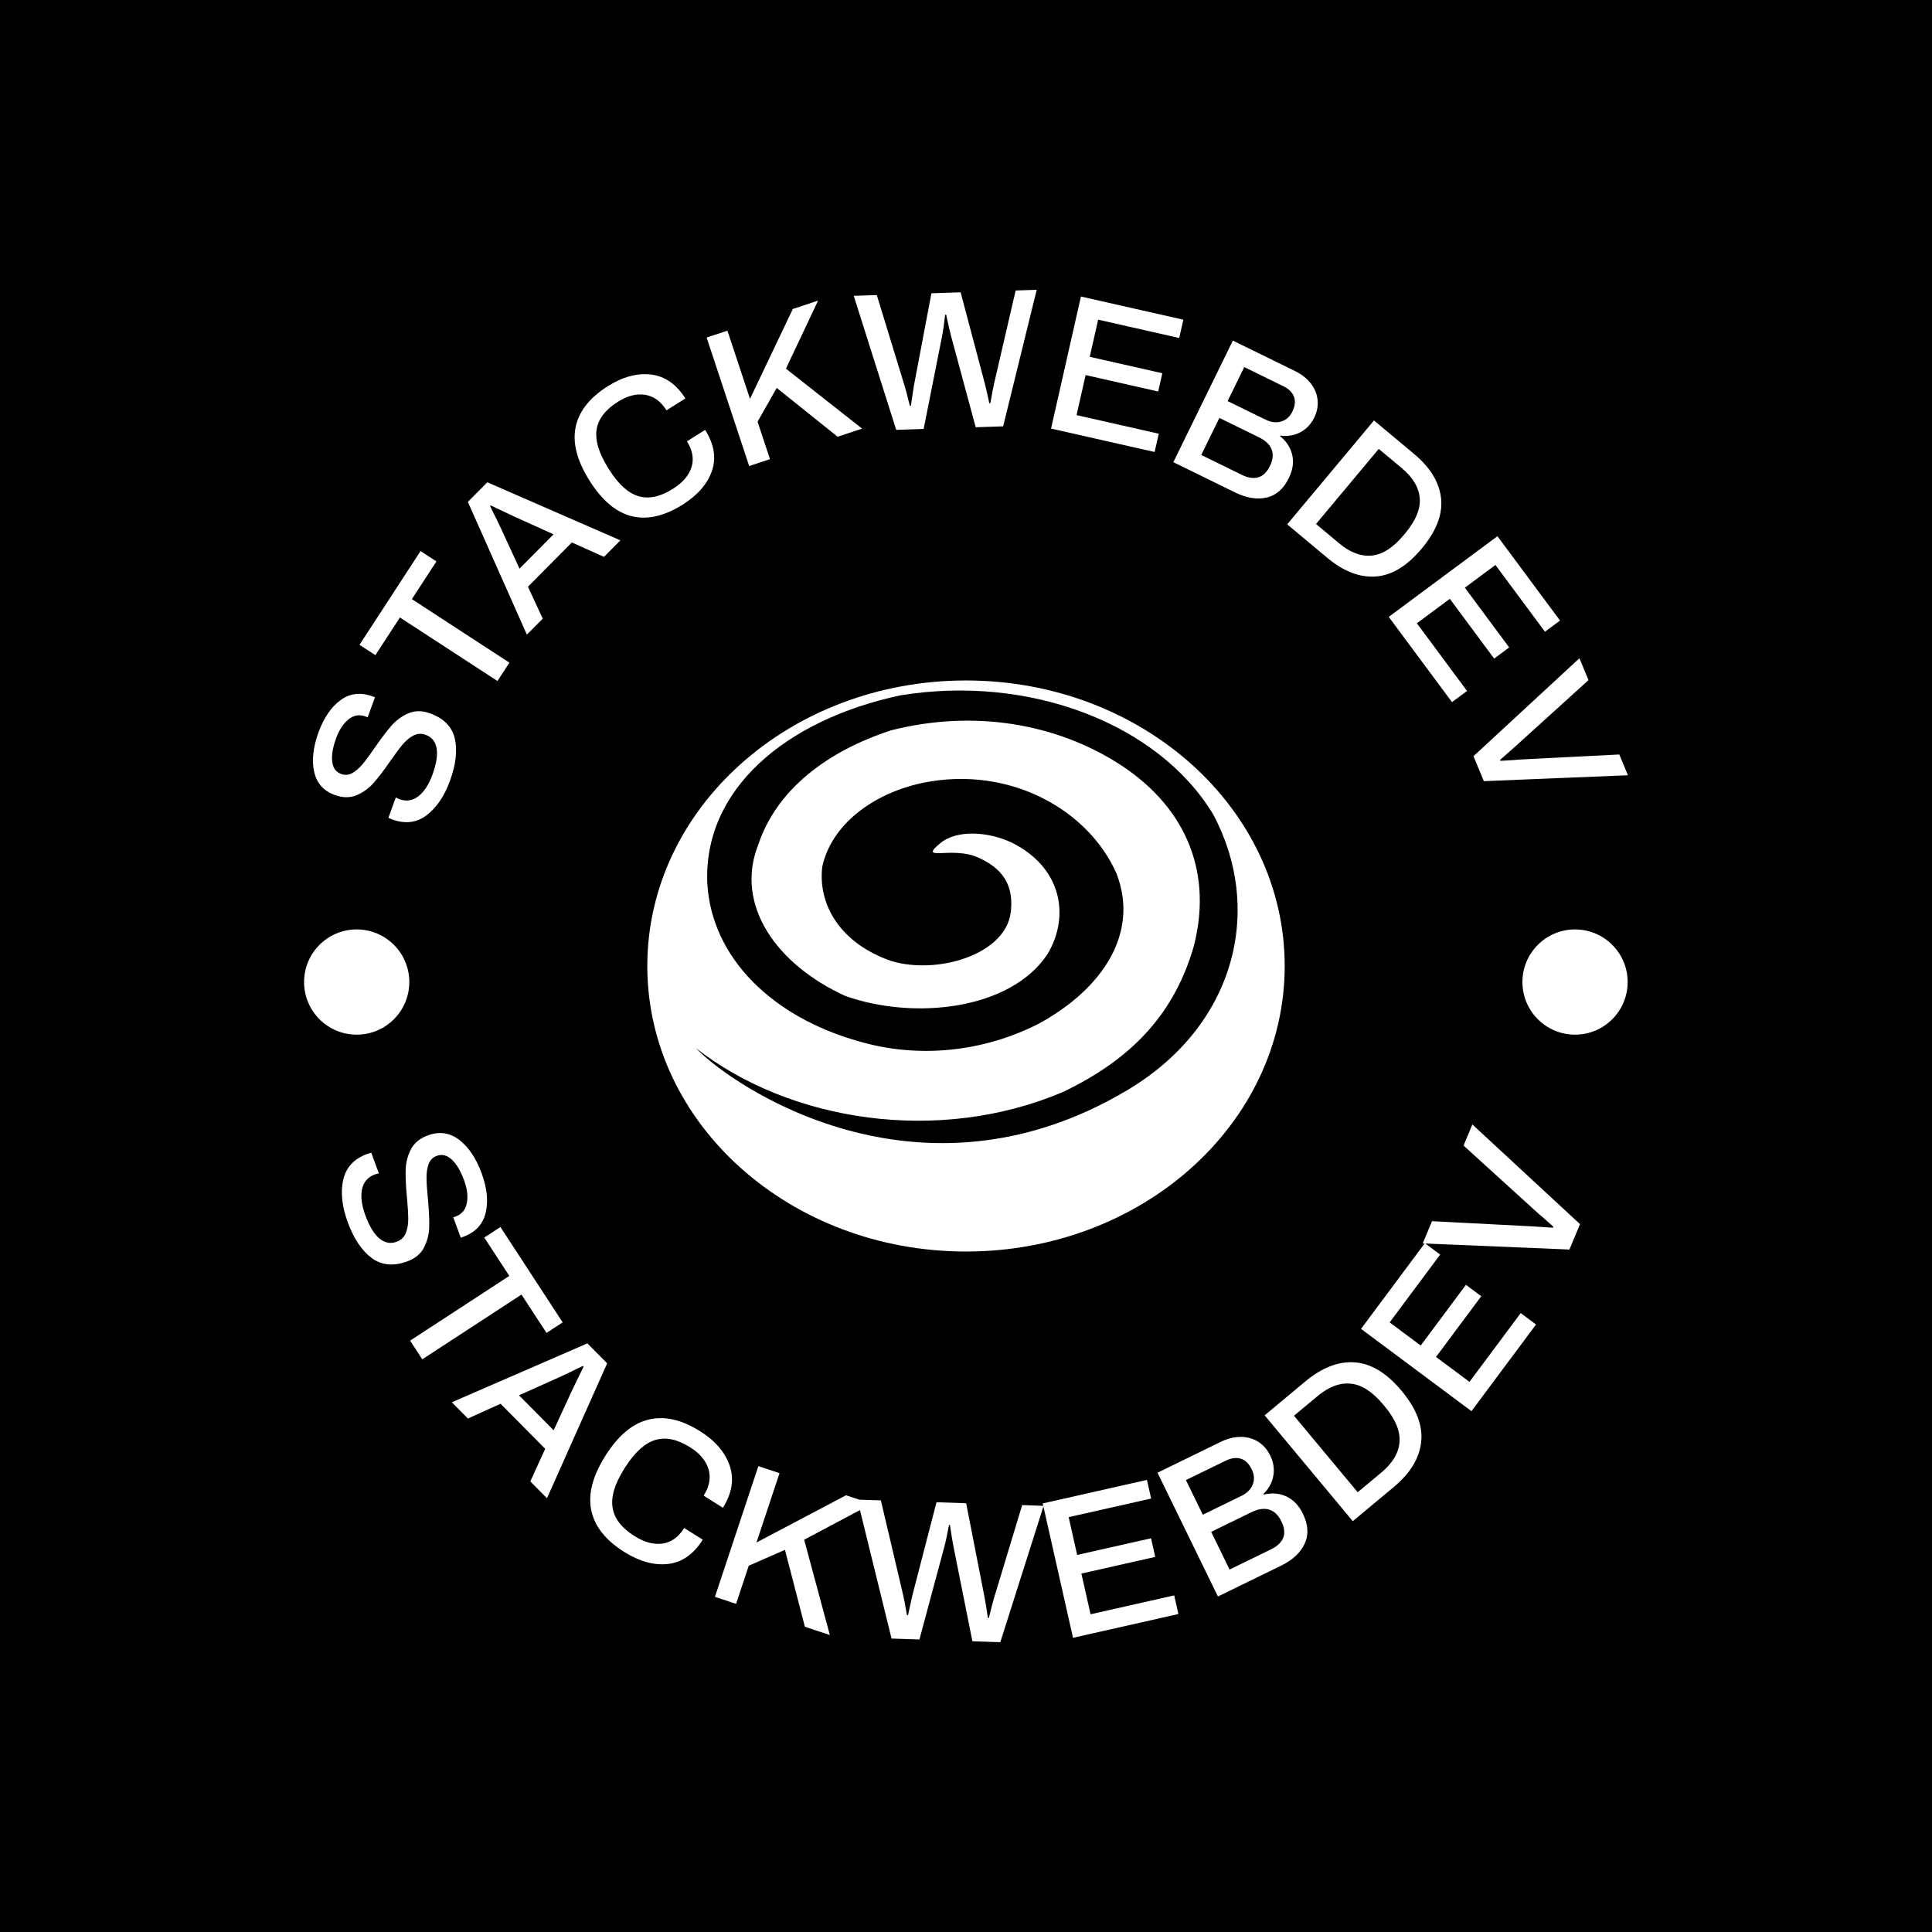 <svg xmlns="http://www.w3.org/2000/svg" version="1.1" xmlns:xlink="http://www.w3.org/1999/xlink" xmlns:svgjs="http://svgjs.dev/svgjs" width="1000" height="1000" viewBox="0 0 1000 1000"><rect width="1000" height="1000" fill="#000000"></rect><g transform="matrix(0.7,0,0,0.7,150,150)"><svg viewBox="0 0 280 280" data-background-color="#ffffff" preserveAspectRatio="xMidYMid meet" height="1000" width="1000" xmlns="http://www.w3.org/2000/svg" xmlns:xlink="http://www.w3.org/1999/xlink"><defs></defs><g id="tight-bounds" transform="matrix(1,0,0,1,0,0)"><svg viewBox="0 0 280 280" height="280" width="280"><g><svg viewBox="0 0 280 280" height="280" width="280"><g><svg viewBox="0 0 280 280" height="280" width="280"><g><svg viewBox="0 0 280 280" height="280" width="280"><g><svg viewBox="0 0 280 280" height="280" width="280"><g transform="matrix(1,0,0,1,74.017,80.885)"><svg viewBox="0 0 131.967 118.23" height="118.23" width="131.967"><g><svg xmlns="http://www.w3.org/2000/svg" xmlns:xlink="http://www.w3.org/1999/xlink" version="1.1" x="0" y="0" viewBox="0.985 6.087 98.03 87.826" enable-background="new 0 0 100 100" xml:space="preserve" height="118.23" width="131.967" class="icon-o-0" data-fill-palette-color="accent" id="o-0"><path d="M50 6.087C22.93 6.087 0.985 25.748 0.985 50 0.985 74.253 22.93 93.913 50 93.913c27.07 0 49.015-19.66 49.015-43.913C99.015 25.748 77.07 6.087 50 6.087zM74.833 69.08c-32.125 19.166-60.851-0.667-66.379-6.454 14.492 11.331 37.288 14.851 56.379 6.787C76.146 64.037 82.172 56.755 85 47.079c2.829-10.751-0.536-20.965-11.143-27.954-9.899-6.451-22.628-8.601-35.355-5.376-9.899 3.226-17.678 9.139-20.506 17.74-3.535 9.139 2.829 18.277 13.435 23.115 10.606 3.763 25.456 2.15 31.113-6.45 3.535-5.914 2.121-13.44-5.657-17.203-3.535-1.613-8.303-1.955-10.86 0.174-3.521 2.932 1.89 0.361 5.874 2.206 2.517 1.165 5.6 3.165 4.986 8.372-0.772 6.559-11.313 9.677-18.385 7.526-7.778-2.688-11.314-8.601-10.606-14.515 1.414-6.451 7.778-11.289 15.557-12.902 13.435-2.688 25.455 4.301 29.698 13.978 3.535 9.138-2.121 17.739-12.021 23.115-8.484 4.301-18.385 5.376-27.577 2.688-13.435-3.763-22.627-12.901-23.334-24.19C9.511 22.888 22.238 12.137 39.916 8.374c19.799-3.225 39.598 4.301 48.083 18.277C95.777 41.166 91.609 59.071 74.833 69.08z" fill="#ffffff" data-fill-palette-color="accent"></path></svg></g></svg></g><path d="M33.159 101.665c-1.155 3.173-2.765 5.545-4.828 7.115-2.061 1.565-4.437 1.857-7.127 0.878v0l-0.795-0.332 1.538-4.223c0.339 0.18 0.587 0.299 0.744 0.356v0c1.43 0.521 2.743 0.317 3.94-0.611 1.189-0.924 2.156-2.411 2.903-4.461v0c0.82-2.251 1.107-4.074 0.863-5.47-0.247-1.389-0.997-2.313-2.251-2.769v0c-0.897-0.327-1.748-0.281-2.553 0.136-0.799 0.419-1.549 1.045-2.249 1.876-0.694 0.834-1.556 1.99-2.585 3.469v0c-1.293 1.873-2.44 3.376-3.442 4.509-1.006 1.125-2.182 1.964-3.527 2.519-1.351 0.552-2.845 0.53-4.482-0.066v0c-2.326-0.847-3.748-2.452-4.266-4.814-0.518-2.362-0.217-5.079 0.902-8.151v0c1.101-3.022 2.62-5.246 4.559-6.67 1.939-1.424 4.163-1.68 6.671-0.766v0l0.461 0.168-1.511 4.147-0.498-0.181c-1.229-0.448-2.382-0.246-3.459 0.605-1.079 0.857-1.941 2.17-2.584 3.937v0c-0.69 1.894-0.957 3.497-0.804 4.81 0.158 1.322 0.776 2.179 1.855 2.572v0c0.79 0.288 1.56 0.22 2.311-0.203 0.75-0.423 1.46-1.034 2.127-1.835 0.668-0.801 1.495-1.92 2.48-3.358v0c1.348-1.945 2.515-3.484 3.502-4.615 0.994-1.13 2.168-1.984 3.522-2.563 1.361-0.577 2.859-0.567 4.496 0.028v0c2.815 1.025 4.51 2.757 5.085 5.197 0.575 2.439 0.242 5.361-0.998 8.766zM42.997 80.996l-20.198-13.153-5.08 7.8-3.288-2.141 12.64-19.409 3.288 2.141-5.085 7.809 20.197 13.154zM49.085 71.396l-12.219-27.482 4.032-4.065 27.548 12.023-3.39 3.418-6.659-2.98-9.092 9.169 3.064 6.605zM47.562 57.735l7.048-7.108-7.992-3.611-5.007-2.371-0.141 0.142 0.493 1.01c0.676 1.328 1.306 2.625 1.892 3.892v0zM81.312 44.495c-3.779 2.377-7.286 3.169-10.522 2.374-3.236-0.795-6.152-3.256-8.75-7.385v0c-2.583-4.106-3.537-7.795-2.859-11.067 0.677-3.272 2.905-6.097 6.683-8.474v0c3.09-1.944 6.071-2.744 8.945-2.399 2.871 0.354 5.235 2.005 7.089 4.953v0l-3.905 2.457c-1.173-1.864-2.651-2.936-4.436-3.217-1.781-0.275-3.652 0.204-5.612 1.438v0c-2.604 1.638-4.078 3.555-4.423 5.751-0.339 2.192 0.437 4.818 2.33 7.876v0l0.234 0.373c1.93 3.067 3.962 4.918 6.097 5.554 2.14 0.632 4.512 0.129 7.116-1.508v0c2.028-1.276 3.316-2.768 3.864-4.478 0.545-1.715 0.231-3.504-0.941-5.368v0l3.77-2.372c1.869 2.971 2.337 5.807 1.403 8.507-0.943 2.699-2.971 5.027-6.083 6.985zM95.111 36.491l-8.814-26.605 4.305-1.426 4.677 14.12 8.862-18.606 5.236-1.734-6.657 14.089 15.775 12.415-5.074 1.681-12.608-10.111-3.966 6.998 2.568 7.753zM125.551 28.998l-8.794-27.752 4.772-0.157 5.766 18.819c0.216 0.674 0.575 2.051 1.077 4.13v0l0.21-0.006 0.634-4.188 3.627-19.127 6.043-0.199 4.996 18.844c0.213 0.781 0.528 2.159 0.947 4.135v0l0.21-0.007c0.366-2.082 0.633-3.479 0.804-4.192v0l4.437-19.155 4.362-0.143-6.952 28.27-5.682 0.187-5.12-18.96c-0.275-1.053-0.606-2.501-0.995-4.344v0l-0.21 0.007c-0.234 2.024-0.443 3.49-0.626 4.397v0l-3.824 19.255zM157.611 28.73l6.183-27.336 21.205 4.796-0.857 3.788-16.782-3.796-1.74 7.693 15.025 3.398-0.855 3.779-15.025-3.399-1.875 8.289 17.017 3.849-0.857 3.788zM182.927 35.69l12.323-25.172 12.847 6.29c1.366 0.669 2.457 1.522 3.271 2.56 0.811 1.029 1.285 2.163 1.421 3.403 0.139 1.234-0.091 2.463-0.69 3.686v0c-0.681 1.39-1.657 2.413-2.929 3.068-1.275 0.646-2.632 0.862-4.072 0.648v0l-0.071 0.144c1.313 1.037 2.149 2.319 2.508 3.846 0.362 1.522 0.129 3.128-0.698 4.819v0c-1.1 2.248-2.639 3.593-4.618 4.036-1.978 0.443-4.127 0.097-6.446-1.038v0zM194.169 23.039l7.857 3.847c1.145 0.56 2.226 0.689 3.244 0.385 1.012-0.307 1.775-0.985 2.289-2.034v0c0.575-1.175 0.689-2.211 0.341-3.11-0.348-0.898-1.073-1.617-2.176-2.157v0l-8.109-3.97zM188.707 34.196l8.477 4.15c1.223 0.599 2.325 0.759 3.308 0.483 0.989-0.274 1.8-1.058 2.434-2.353v0c0.622-1.271 0.739-2.413 0.351-3.427-0.384-1.006-1.263-1.844-2.635-2.517v0l-8.181-4.005zM206.499 48.559l17.97-21.508 8.281 6.918c3.385 2.828 5.254 5.899 5.608 9.212 0.354 3.313-0.98 6.777-4 10.392v0c-3.021 3.615-6.192 5.544-9.516 5.785-3.323 0.241-6.677-1.053-10.062-3.881v0zM212.469 48.486l4.801 4.011c2.279 1.904 4.529 2.745 6.75 2.522 2.222-0.213 4.426-1.628 6.612-4.245v0l0.282-0.338c2.203-2.637 3.213-5.068 3.027-7.293-0.176-2.225-1.403-4.29-3.681-6.193v0l-4.801-4.011zM227.524 67.717l22.509-16.699 12.954 17.461-3.119 2.314-10.252-13.819-6.335 4.699 9.179 12.372-3.111 2.308-9.179-12.372-6.825 5.064 10.395 14.011-3.119 2.314zM245.072 96.563l21.933-20.281 1.878 4.531-14.824 13.434-1.03 0.915-2.46 2.168 0.08 0.194 2.718-0.162c0.395-0.041 0.758-0.072 1.088-0.093 0.331-0.021 0.624-0.038 0.878-0.05v0l19.93-1.01 1.782 4.3-29.831 1.223zM11.969 192.972c-1.181-3.227-1.483-6.13-0.906-8.707 0.579-2.571 2.235-4.357 4.967-5.357v0l0.832-0.262 1.572 4.295c-0.382 0.083-0.651 0.153-0.807 0.211v0c-1.454 0.532-2.342 1.55-2.666 3.054-0.317 1.502-0.094 3.296 0.67 5.383v0c0.837 2.287 1.809 3.893 2.914 4.817 1.106 0.924 2.295 1.153 3.567 0.688v0c0.909-0.333 1.54-0.926 1.895-1.781 0.349-0.853 0.521-1.829 0.517-2.929-0.007-1.106-0.093-2.574-0.259-4.403v0c-0.226-2.305-0.317-4.226-0.275-5.762 0.042-1.536 0.408-2.963 1.097-4.282 0.686-1.31 1.859-2.269 3.52-2.876v0c2.369-0.867 4.53-0.553 6.484 0.941 1.95 1.503 3.496 3.815 4.639 6.936v0c1.124 3.071 1.397 5.795 0.818 8.175-0.57 2.383-2.13 4.042-4.681 4.975v0l-0.47 0.172-1.545-4.221 0.507-0.186c1.247-0.456 2.011-1.369 2.292-2.736 0.279-1.374 0.089-2.96-0.569-4.759v0c-0.704-1.924-1.549-3.348-2.534-4.273-0.983-0.919-2.023-1.178-3.12-0.777v0c-0.802 0.294-1.359 0.849-1.671 1.667-0.303 0.822-0.452 1.764-0.446 2.828 0.003 1.058 0.094 2.47 0.272 4.238v0c0.222 2.392 0.318 4.353 0.289 5.885-0.029 1.531-0.381 2.968-1.056 4.309-0.674 1.341-1.845 2.317-3.512 2.927v0c-2.857 1.046-5.311 0.807-7.361-0.716-2.05-1.524-3.708-4.015-4.974-7.474zM24.91 217.566l20.536-13.404-5.181-7.938 3.344-2.183 12.885 19.74-3.345 2.183-5.181-7.938-20.536 13.405zM33.548 230.329l28.066-12.197 4.095 4.13-12.463 27.933-3.453-3.483 3.086-6.753-9.246-9.325-6.752 3.057zM47.455 228.887l7.175 7.236 3.736-8.102 2.456-5.072-0.141-0.142-1.036 0.491c-1.348 0.678-2.672 1.31-3.971 1.894v0zM69.217 261.296c-3.845-2.422-6.113-5.294-6.804-8.617-0.695-3.316 0.279-7.072 2.922-11.267v0c2.632-4.178 5.597-6.675 8.896-7.492 3.302-0.822 6.875-0.022 10.72 2.401v0c3.145 1.981 5.188 4.365 6.131 7.151 0.944 2.795 0.472 5.692-1.417 8.69v0l-3.981-2.508c1.195-1.897 1.53-3.725 1.006-5.483-0.534-1.756-1.798-3.262-3.791-4.518v0c-2.648-1.668-5.052-2.177-7.213-1.527-2.166 0.647-4.237 2.513-6.212 5.598v0l-0.24 0.381c-1.967 3.122-2.769 5.803-2.405 8.044 0.358 2.236 1.861 4.189 4.508 5.857v0c2.066 1.302 4.003 1.828 5.809 1.577 1.815-0.252 3.32-1.327 4.515-3.224v0l3.837 2.417c-1.907 3.026-4.306 4.701-7.199 5.024-2.887 0.326-5.914-0.508-9.082-2.504zM88.019 270.608l8.994-27.062 4.379 1.456-4.774 14.362 18.547-9.785 5.328 1.771-13.999 7.435 5.319 19.731-5.168-1.717-4.128-15.918-7.496 3.289-2.624 7.893zM124.585 279.247l-7.07-28.769 4.861 0.162 4.587 19.493c0.17 0.7 0.443 2.125 0.818 4.274v0l0.21 0.007 0.933-4.216 4.967-19.173 6.142 0.206 3.806 19.466c0.166 0.813 0.396 2.237 0.689 4.269v0l0.2 0.007c0.517-2.093 0.885-3.496 1.102-4.209v0l5.798-19.146 4.442 0.149-8.966 28.233-5.782-0.193-3.912-19.6c-0.217-1.089-0.461-2.579-0.732-4.472v0l-0.2-0.006c-0.375 2.037-0.688 3.509-0.939 4.415v0l-5.182 19.296zM162.156 279.089l-6.272-27.819 21.58-4.866 0.869 3.857-17.078 3.851 1.764 7.821 15.291-3.447 0.869 3.857-15.291 3.447 1.9 8.427 17.322-3.906 0.87 3.857zM192.16 270.538l-12.508-25.628 13.08-6.383c1.397-0.682 2.763-1.025 4.097-1.031 1.34-0.008 2.55 0.318 3.63 0.98 1.074 0.664 1.915 1.62 2.524 2.867v0c0.694 1.421 0.905 2.844 0.635 4.267-0.276 1.427-0.952 2.651-2.027 3.674v0l0.074 0.153c1.651-0.405 3.202-0.278 4.652 0.381 1.447 0.667 2.59 1.862 3.431 3.582v0c1.118 2.291 1.237 4.368 0.356 6.231-0.874 1.86-2.496 3.368-4.865 4.524v0zM189.032 253.609l7.997-3.903c1.169-0.571 1.95-1.36 2.342-2.368 0.386-1.005 0.317-2.044-0.207-3.118v0c-0.582-1.193-1.344-1.932-2.284-2.215-0.937-0.278-1.967-0.143-3.089 0.404v0l-8.258 4.03zM194.573 264.961l8.635-4.215c1.241-0.606 2.062-1.389 2.463-2.349 0.391-0.963 0.265-2.104-0.379-3.423v0c-0.632-1.295-1.472-2.103-2.52-2.424-1.056-0.324-2.28-0.146-3.671 0.533v0l-8.339 4.07zM220.08 254.94l-18.249-21.914 8.437-7.027c3.451-2.874 6.866-4.185 10.245-3.933 3.384 0.247 6.611 2.214 9.682 5.9v0c3.066 3.682 4.415 7.209 4.045 10.583-0.364 3.369-2.272 6.49-5.722 9.364v0zM221.096 248.948l4.892-4.074c2.323-1.934 3.578-4.03 3.764-6.287 0.188-2.267-0.829-4.733-3.049-7.4v0l-0.288-0.346c-2.238-2.687-4.488-4.143-6.752-4.368-2.254-0.225-4.542 0.63-6.865 2.565v0l-4.891 4.073zM244.654 232.165l-22.868-17.038 13.217-17.739 3.17 2.362-10.46 14.039 6.43 4.79 9.365-12.57 3.17 2.363-9.365 12.569 6.927 5.161 10.609-14.239 3.171 2.362zM264.932 198.704l-30.369-1.271 1.919-4.6 20.33 1.052 1.397 0.084 3.336 0.22 0.08-0.194-2.069-1.851c-0.314-0.254-0.594-0.49-0.843-0.709-0.252-0.228-0.478-0.431-0.679-0.609v0l-15.02-13.651 1.823-4.37 22.288 20.642zM2.955 143.322c0-6.016 4.877-10.894 10.894-10.893 6.016 0 10.894 4.877 10.893 10.893 0 6.016-4.877 10.894-10.893 10.894-6.016 0-10.894-4.877-10.894-10.894zM255.201 143.322c0-6.016 4.877-10.894 10.894-10.893 6.016 0 10.894 4.877 10.893 10.893 0 6.016-4.877 10.894-10.893 10.894-6.016 0-10.894-4.877-10.894-10.894z" fill="#ffffff" data-fill-palette-color="primary"></path></svg></g></svg></g></svg></g><g></g></svg></g></svg><rect width="280" height="280" fill="none" stroke="none" visibility="hidden"></rect></g></svg></g></svg>